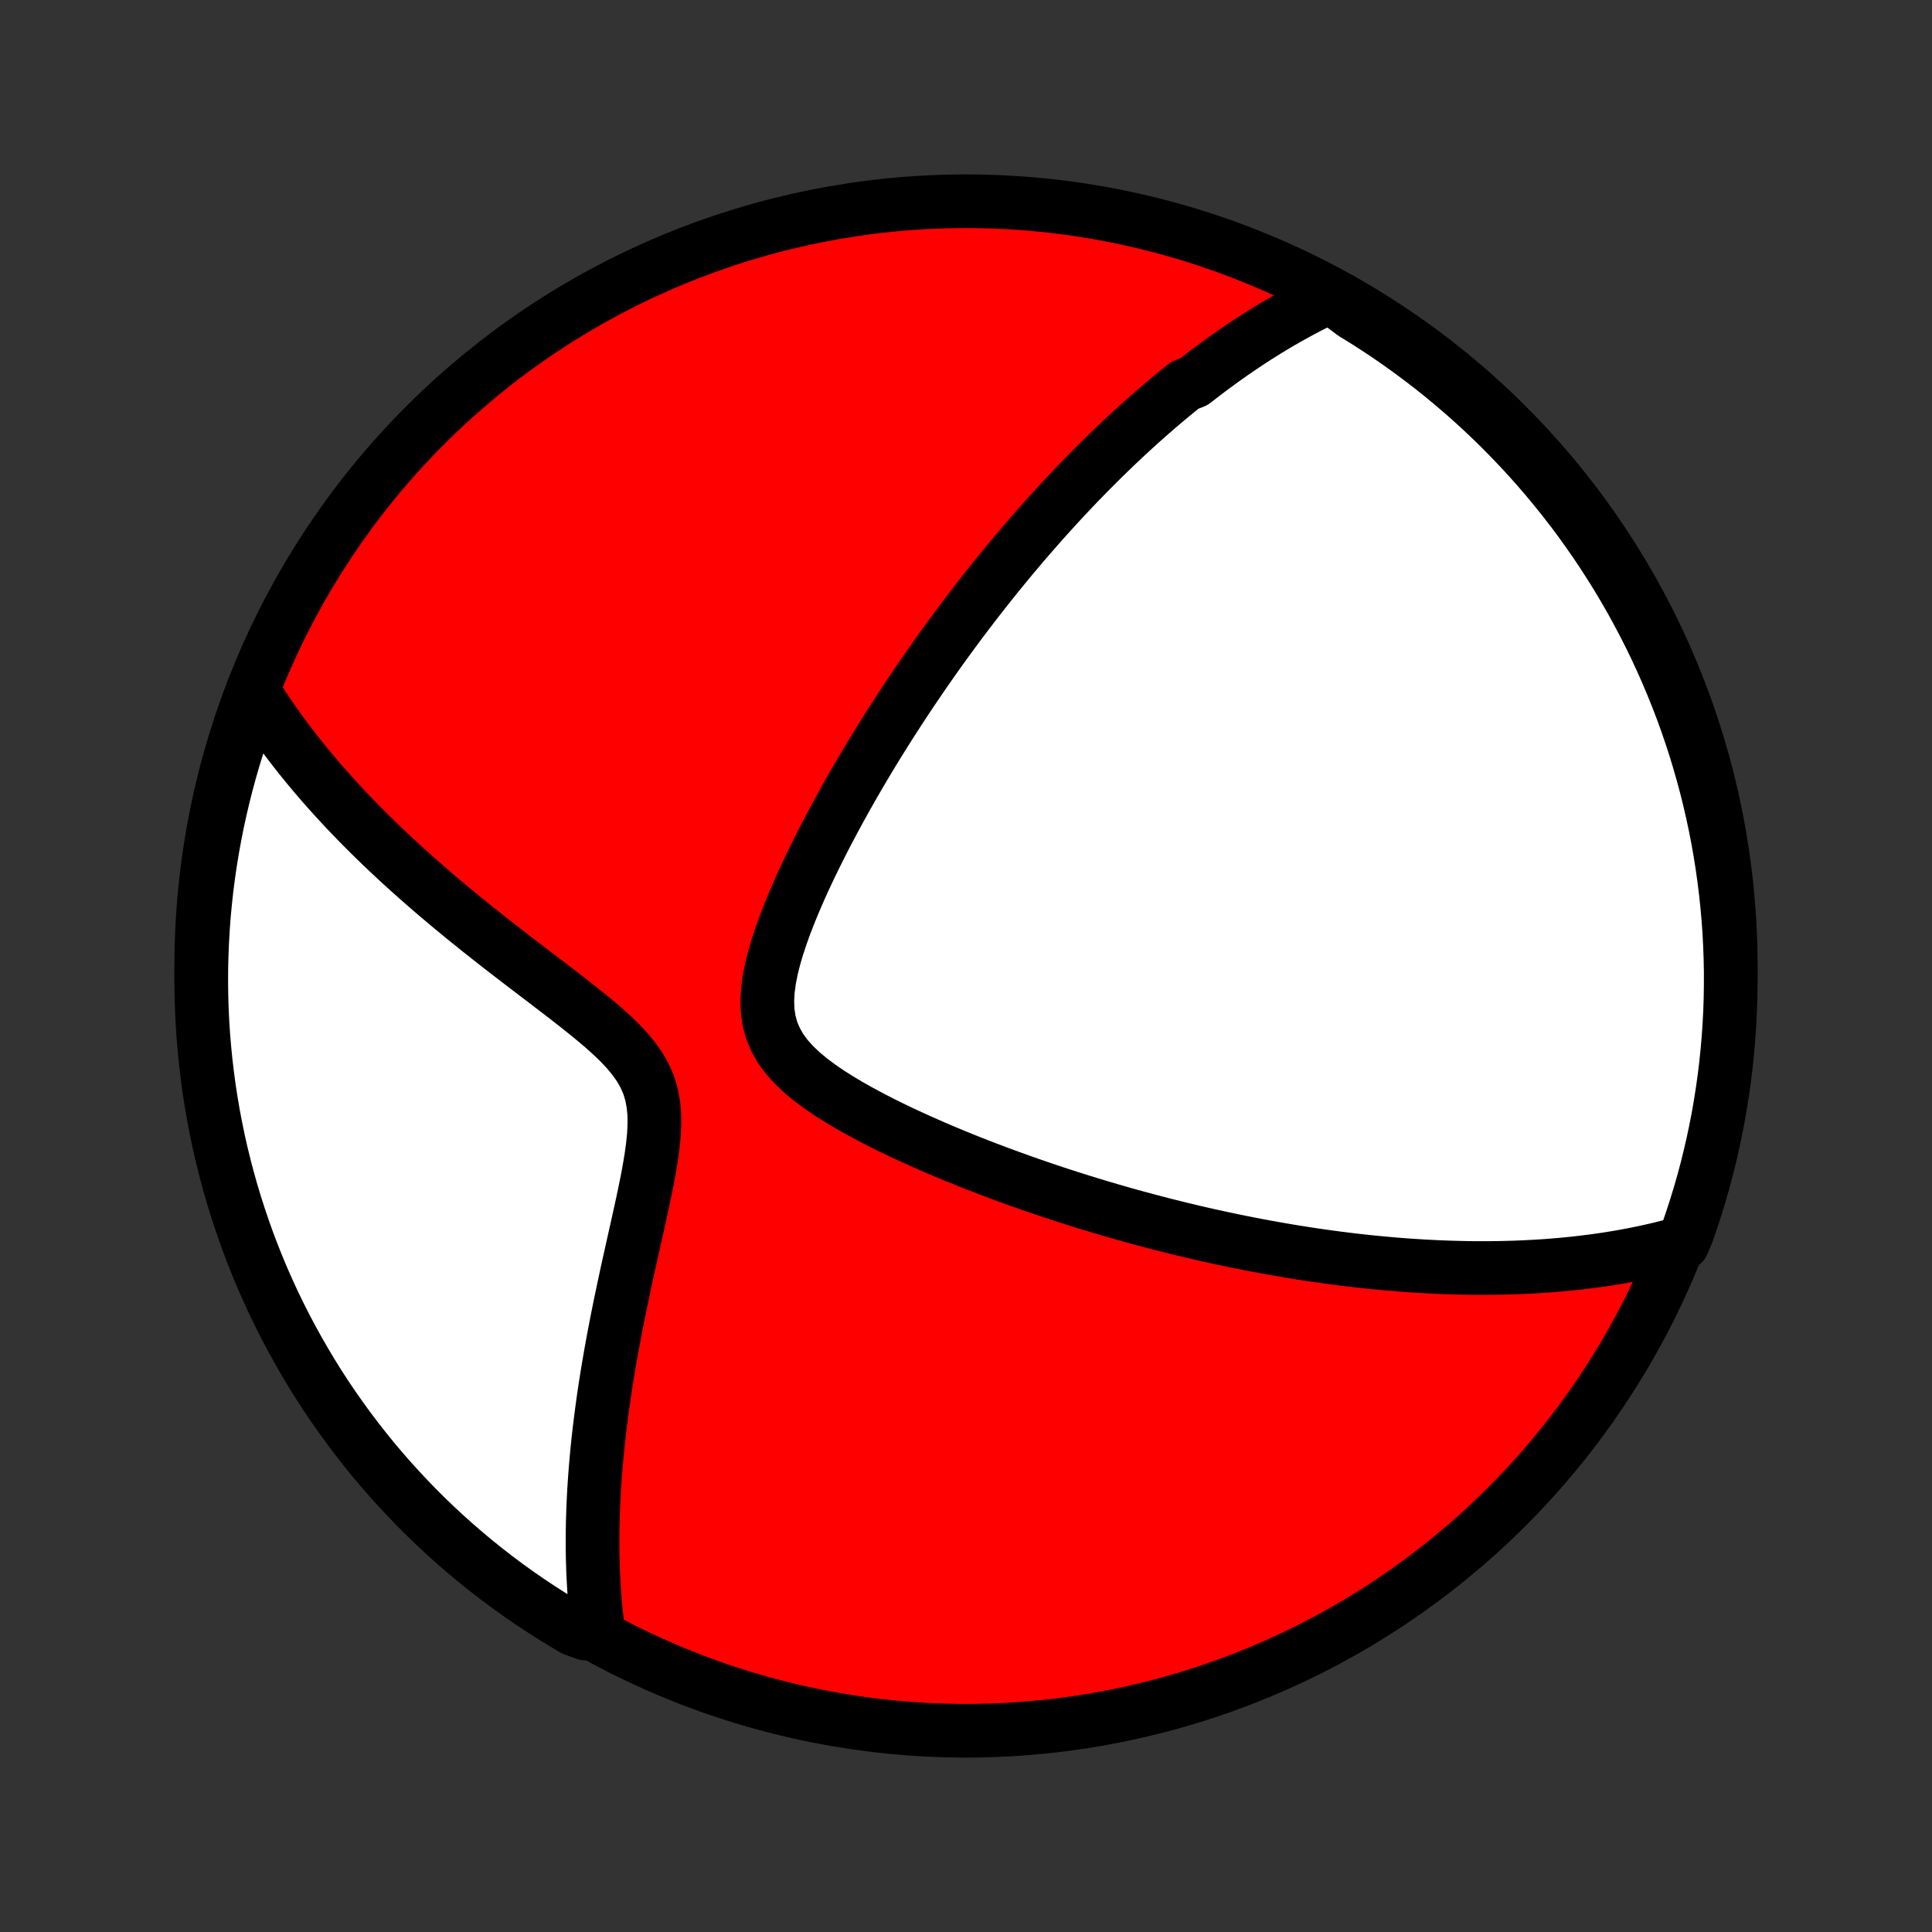 <?xml version="1.0" encoding="utf-8" standalone="no"?>
<!DOCTYPE svg PUBLIC "-//W3C//DTD SVG 1.1//EN"
  "http://www.w3.org/Graphics/SVG/1.1/DTD/svg11.dtd">
<!-- Created with matplotlib (http://matplotlib.org/) -->
<svg height="72pt" version="1.1" viewBox="0 0 72 72" width="72pt" xmlns="http://www.w3.org/2000/svg" xmlns:xlink="http://www.w3.org/1999/xlink">
 <rect x="0" y="0" width="72" height="72" fill="#333333" stroke="none"/>
 <defs>
  <style type="text/css">
*{stroke-linecap:butt;stroke-linejoin:round;}
  </style>
 </defs>
 <g id="figure_1">
  <g id="patch_1">
   <path d="
M0 72
L72 72
L72 0
L0 0
z
" style="fill:none;"/>
  </g>
  <g id="axes_1">
   <g id="PatchCollection_1">
    <defs>
     <path d="
M36 -7.5
C43.558 -7.5 50.808 -10.503 56.153 -15.848
C61.497 -21.192 64.5 -28.442 64.5 -36
C64.5 -43.558 61.497 -50.808 56.153 -56.153
C50.808 -61.497 43.558 -64.5 36 -64.5
C28.442 -64.5 21.192 -61.497 15.848 -56.153
C10.503 -50.808 7.5 -43.558 7.5 -36
C7.5 -28.442 10.503 -21.192 15.848 -15.848
C21.192 -10.503 28.442 -7.5 36 -7.5
z
" id="C0_0_a811fe30f3"/>
     <path d="
M49.581 -60.958
L49.37 -60.859
L49.162 -60.758
L48.956 -60.656
L48.753 -60.552
L48.551 -60.447
L48.352 -60.34
L48.155 -60.231
L47.959 -60.122
L47.765 -60.01
L47.573 -59.898
L47.383 -59.783
L47.194 -59.668
L47.006 -59.551
L46.82 -59.433
L46.636 -59.314
L46.452 -59.193
L46.27 -59.071
L46.089 -58.948
L45.909 -58.824
L45.73 -58.698
L45.552 -58.571
L45.375 -58.442
L45.199 -58.312
L45.023 -58.181
L44.849 -58.049
L44.675 -57.915
L44.501 -57.78
L44.156 -57.643
L43.984 -57.505
L43.813 -57.366
L43.642 -57.225
L43.471 -57.083
L43.301 -56.938
L43.131 -56.793
L42.961 -56.646
L42.791 -56.497
L42.621 -56.346
L42.451 -56.194
L42.281 -56.04
L42.111 -55.884
L41.941 -55.727
L41.771 -55.567
L41.6 -55.406
L41.43 -55.242
L41.259 -55.077
L41.087 -54.909
L40.916 -54.739
L40.744 -54.567
L40.571 -54.393
L40.398 -54.216
L40.224 -54.037
L40.05 -53.856
L39.876 -53.672
L39.7 -53.485
L39.524 -53.296
L39.347 -53.103
L39.17 -52.909
L38.991 -52.711
L38.812 -52.51
L38.632 -52.306
L38.451 -52.099
L38.269 -51.889
L38.086 -51.676
L37.903 -51.459
L37.718 -51.239
L37.532 -51.015
L37.345 -50.787
L37.157 -50.556
L36.968 -50.321
L36.778 -50.082
L36.587 -49.839
L36.394 -49.592
L36.201 -49.341
L36.006 -49.085
L35.81 -48.825
L35.613 -48.561
L35.415 -48.292
L35.216 -48.019
L35.016 -47.741
L34.815 -47.458
L34.613 -47.17
L34.41 -46.877
L34.206 -46.58
L34.001 -46.277
L33.795 -45.969
L33.589 -45.656
L33.382 -45.338
L33.175 -45.015
L32.967 -44.686
L32.758 -44.352
L32.55 -44.013
L32.342 -43.669
L32.134 -43.319
L31.926 -42.965
L31.719 -42.605
L31.513 -42.24
L31.308 -41.87
L31.104 -41.495
L30.902 -41.116
L30.702 -40.732
L30.505 -40.343
L30.311 -39.951
L30.12 -39.555
L29.934 -39.155
L29.754 -38.752
L29.579 -38.346
L29.412 -37.938
L29.253 -37.528
L29.106 -37.118
L28.97 -36.707
L28.85 -36.297
L28.749 -35.889
L28.669 -35.485
L28.616 -35.086
L28.595 -34.693
L28.61 -34.311
L28.666 -33.939
L28.766 -33.582
L28.911 -33.24
L29.099 -32.914
L29.327 -32.605
L29.591 -32.312
L29.885 -32.034
L30.204 -31.768
L30.543 -31.515
L30.898 -31.271
L31.267 -31.038
L31.645 -30.812
L32.032 -30.594
L32.424 -30.383
L32.821 -30.178
L33.222 -29.979
L33.624 -29.786
L34.029 -29.599
L34.433 -29.417
L34.837 -29.24
L35.241 -29.068
L35.644 -28.901
L36.045 -28.739
L36.444 -28.581
L36.841 -28.428
L37.235 -28.28
L37.627 -28.136
L38.015 -27.996
L38.4 -27.86
L38.782 -27.729
L39.16 -27.601
L39.535 -27.477
L39.906 -27.358
L40.273 -27.242
L40.637 -27.13
L40.996 -27.021
L41.352 -26.916
L41.703 -26.815
L42.051 -26.716
L42.395 -26.622
L42.735 -26.53
L43.071 -26.442
L43.403 -26.356
L43.731 -26.274
L44.055 -26.194
L44.376 -26.117
L44.692 -26.043
L45.005 -25.972
L45.315 -25.904
L45.621 -25.837
L45.923 -25.774
L46.222 -25.713
L46.518 -25.654
L46.81 -25.597
L47.1 -25.543
L47.386 -25.491
L47.669 -25.441
L47.949 -25.393
L48.226 -25.347
L48.5 -25.303
L48.771 -25.261
L49.04 -25.221
L49.306 -25.183
L49.57 -25.147
L49.831 -25.112
L50.09 -25.079
L50.346 -25.048
L50.6 -25.018
L50.853 -24.991
L51.103 -24.964
L51.351 -24.94
L51.597 -24.917
L51.841 -24.895
L52.083 -24.875
L52.324 -24.856
L52.563 -24.839
L52.801 -24.824
L53.036 -24.809
L53.271 -24.797
L53.504 -24.785
L53.736 -24.775
L53.967 -24.767
L54.196 -24.76
L54.424 -24.754
L54.651 -24.749
L54.878 -24.746
L55.103 -24.745
L55.327 -24.745
L55.551 -24.746
L55.774 -24.748
L55.996 -24.752
L56.217 -24.758
L56.438 -24.764
L56.658 -24.773
L56.878 -24.782
L57.098 -24.794
L57.317 -24.806
L57.536 -24.82
L57.754 -24.836
L57.972 -24.854
L58.191 -24.872
L58.409 -24.893
L58.627 -24.915
L58.845 -24.939
L59.063 -24.965
L59.281 -24.992
L59.499 -25.021
L59.717 -25.052
L59.936 -25.085
L60.155 -25.12
L60.374 -25.157
L60.594 -25.196
L60.814 -25.237
L61.034 -25.281
L61.255 -25.326
L61.476 -25.375
L61.698 -25.425
L61.921 -25.478
L62.144 -25.534
L62.368 -25.592
L62.708 -25.654
L62.878 -26.054
L63.039 -26.522
L63.192 -26.993
L63.337 -27.466
L63.474 -27.942
L63.602 -28.42
L63.721 -28.901
L63.833 -29.384
L63.935 -29.868
L64.03 -30.355
L64.115 -30.843
L64.192 -31.333
L64.261 -31.825
L64.321 -32.317
L64.372 -32.811
L64.415 -33.306
L64.449 -33.801
L64.475 -34.298
L64.491 -34.794
L64.499 -35.292
L64.499 -35.789
L64.489 -36.286
L64.471 -36.784
L64.445 -37.281
L64.409 -37.778
L64.365 -38.274
L64.312 -38.769
L64.251 -39.264
L64.181 -39.757
L64.103 -40.25
L64.016 -40.741
L63.92 -41.231
L63.816 -41.719
L63.704 -42.205
L63.583 -42.69
L63.453 -43.172
L63.316 -43.653
L63.17 -44.131
L63.015 -44.606
L62.853 -45.079
L62.682 -45.549
L62.503 -46.016
L62.316 -46.48
L62.121 -46.941
L61.918 -47.399
L61.707 -47.853
L61.489 -48.304
L61.262 -48.75
L61.028 -49.193
L60.787 -49.632
L60.537 -50.067
L60.281 -50.497
L60.016 -50.923
L59.745 -51.345
L59.466 -51.762
L59.18 -52.174
L58.888 -52.581
L58.588 -52.983
L58.281 -53.38
L57.967 -53.771
L57.647 -54.157
L57.32 -54.538
L56.987 -54.913
L56.647 -55.282
L56.301 -55.645
L55.949 -56.003
L55.591 -56.354
L55.227 -56.699
L54.856 -57.038
L54.481 -57.37
L54.099 -57.696
L53.712 -58.015
L53.32 -58.328
L52.922 -58.633
L52.519 -58.932
L52.111 -59.224
L51.699 -59.509
L51.281 -59.786
L50.859 -60.057
L50.432 -60.32
z
" id="C0_1_139f1fd07e"/>
     <path d="
M9.428 -46.274
L9.552 -46.074
L9.679 -45.873
L9.81 -45.671
L9.945 -45.469
L10.083 -45.266
L10.225 -45.061
L10.371 -44.856
L10.521 -44.65
L10.674 -44.442
L10.832 -44.234
L10.994 -44.024
L11.16 -43.813
L11.33 -43.602
L11.505 -43.388
L11.684 -43.174
L11.868 -42.958
L12.056 -42.741
L12.25 -42.522
L12.448 -42.302
L12.651 -42.08
L12.859 -41.857
L13.072 -41.633
L13.29 -41.407
L13.514 -41.179
L13.743 -40.95
L13.977 -40.72
L14.217 -40.488
L14.463 -40.254
L14.714 -40.019
L14.97 -39.782
L15.233 -39.544
L15.501 -39.305
L15.774 -39.064
L16.054 -38.821
L16.339 -38.577
L16.63 -38.332
L16.926 -38.086
L17.227 -37.838
L17.534 -37.589
L17.846 -37.338
L18.163 -37.087
L18.485 -36.834
L18.811 -36.58
L19.142 -36.325
L19.475 -36.069
L19.812 -35.812
L20.151 -35.554
L20.492 -35.294
L20.833 -35.033
L21.174 -34.77
L21.513 -34.505
L21.849 -34.238
L22.178 -33.968
L22.5 -33.695
L22.809 -33.416
L23.103 -33.132
L23.377 -32.84
L23.625 -32.539
L23.844 -32.227
L24.028 -31.903
L24.174 -31.565
L24.28 -31.213
L24.349 -30.847
L24.384 -30.468
L24.387 -30.078
L24.366 -29.68
L24.325 -29.273
L24.268 -28.862
L24.199 -28.446
L24.122 -28.028
L24.037 -27.609
L23.949 -27.189
L23.857 -26.769
L23.764 -26.35
L23.671 -25.933
L23.578 -25.518
L23.486 -25.106
L23.395 -24.696
L23.307 -24.29
L23.221 -23.887
L23.137 -23.487
L23.056 -23.092
L22.978 -22.701
L22.904 -22.314
L22.832 -21.931
L22.764 -21.553
L22.699 -21.18
L22.637 -20.811
L22.579 -20.447
L22.524 -20.087
L22.473 -19.733
L22.425 -19.383
L22.381 -19.038
L22.339 -18.698
L22.301 -18.363
L22.266 -18.032
L22.235 -17.706
L22.206 -17.385
L22.181 -17.069
L22.159 -16.756
L22.139 -16.449
L22.123 -16.146
L22.109 -15.847
L22.099 -15.553
L22.09 -15.262
L22.085 -14.976
L22.083 -14.694
L22.083 -14.416
L22.085 -14.142
L22.09 -13.871
L22.098 -13.604
L22.108 -13.341
L22.121 -13.082
L22.136 -12.826
L22.153 -12.573
L22.173 -12.323
L22.194 -12.077
L22.218 -11.834
L22.245 -11.594
L22.273 -11.356
L21.822 -11.122
L21.392 -11.277
L20.968 -11.528
L20.547 -11.787
L20.132 -12.053
L19.721 -12.326
L19.315 -12.607
L18.914 -12.895
L18.519 -13.189
L18.129 -13.491
L17.744 -13.799
L17.365 -14.115
L16.991 -14.437
L16.624 -14.765
L16.262 -15.1
L15.906 -15.441
L15.556 -15.789
L15.213 -16.143
L14.876 -16.503
L14.545 -16.868
L14.221 -17.24
L13.903 -17.617
L13.593 -18
L13.289 -18.389
L12.992 -18.782
L12.702 -19.181
L12.419 -19.585
L12.143 -19.994
L11.874 -20.409
L11.613 -20.827
L11.36 -21.251
L11.114 -21.678
L10.875 -22.111
L10.644 -22.547
L10.421 -22.988
L10.205 -23.432
L9.998 -23.881
L9.798 -24.332
L9.606 -24.788
L9.423 -25.247
L9.247 -25.709
L9.08 -26.175
L8.921 -26.643
L8.77 -27.114
L8.627 -27.588
L8.493 -28.065
L8.367 -28.544
L8.249 -29.025
L8.14 -29.508
L8.04 -29.994
L7.947 -30.481
L7.864 -30.97
L7.789 -31.46
L7.723 -31.952
L7.665 -32.445
L7.616 -32.939
L7.575 -33.434
L7.543 -33.929
L7.52 -34.426
L7.506 -34.923
L7.5 -35.42
L7.503 -35.917
L7.515 -36.415
L7.535 -36.912
L7.564 -37.409
L7.601 -37.906
L7.648 -38.402
L7.702 -38.897
L7.766 -39.391
L7.838 -39.885
L7.919 -40.377
L8.008 -40.867
L8.106 -41.357
L8.212 -41.845
L8.327 -42.331
L8.45 -42.815
L8.581 -43.297
L8.721 -43.776
L8.869 -44.254
L9.026 -44.728
L9.191 -45.2
z
" id="C0_2_71527ad080"/>
    </defs>
    <g clip-path="url(#p1bffca34e9)">
     <use style="fill:#ff0000;stroke:#000000;stroke-width:2.0;" x="0.0" xlink:href="#C0_0_a811fe30f3" y="72.0"/>
    </g>
    <g clip-path="url(#p1bffca34e9)">
     <use style="fill:#ffffff;stroke:#000000;stroke-width:2.0;" x="0.0" xlink:href="#C0_1_139f1fd07e" y="72.0"/>
    </g>
    <g clip-path="url(#p1bffca34e9)">
     <use style="fill:#ffffff;stroke:#000000;stroke-width:2.0;" x="0.0" xlink:href="#C0_2_71527ad080" y="72.0"/>
    </g>
   </g>
  </g>
 </g>
 <defs>
  <clipPath id="p1bffca34e9">
   <rect height="72.0" width="72.0" x="0.0" y="0.0"/>
  </clipPath>
 </defs>
</svg>
